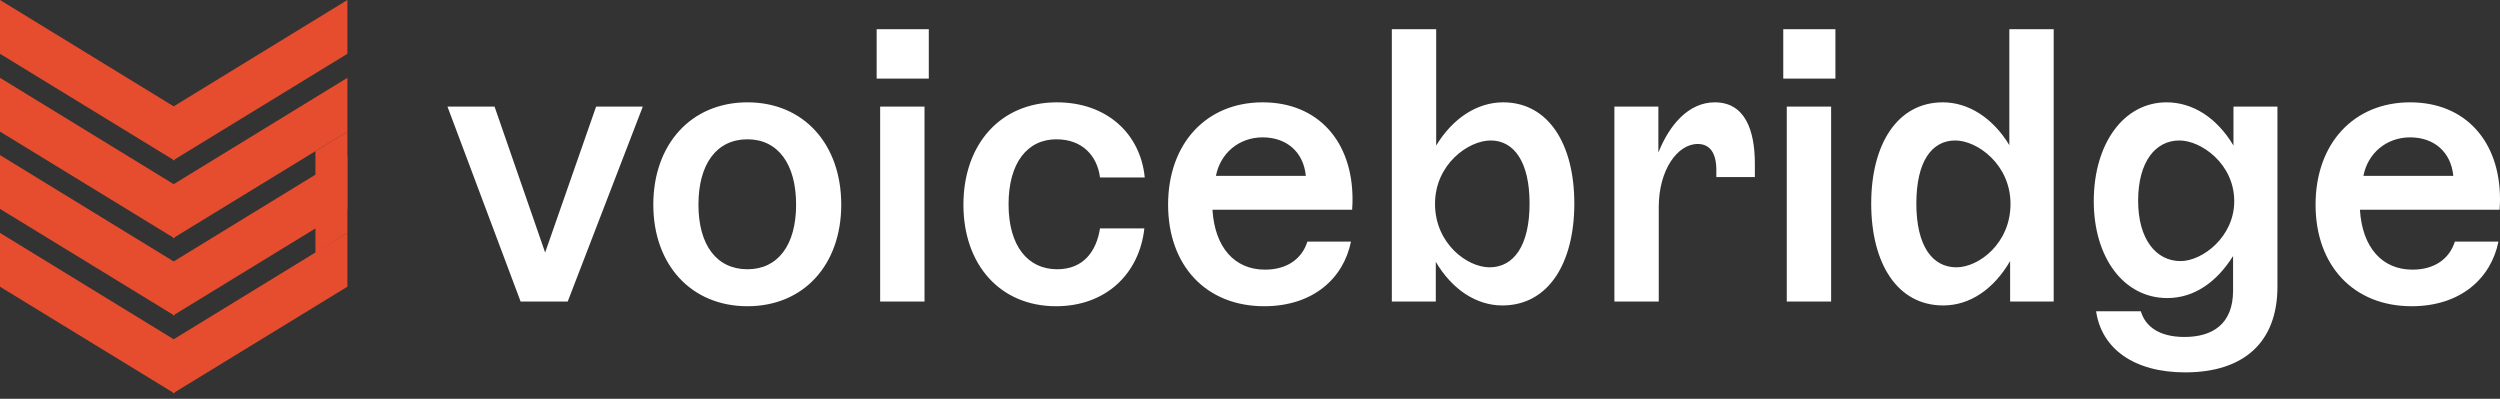 <?xml version="1.0" encoding="UTF-8"?>
<svg width="257px" height="41px" viewBox="0 0 257 41" version="1.1" xmlns="http://www.w3.org/2000/svg" xmlns:xlink="http://www.w3.org/1999/xlink">
    <rect x="0" y="0" width="257" height="41" fill="#333333" stroke="none"/>
    <title>Group 6 Copy</title>
    <g id="Page-1" stroke="none" stroke-width="1" fill="none" fill-rule="evenodd">
        <g id="Artboard" transform="translate(-77, -494)">
            <g id="Group-6-Copy" transform="translate(77, 494)">
                <path d="M58.36,31 L66.08,10.96 L61.28,10.96 L56.04,25.96 L50.84,10.96 L46,10.96 L53.52,31 L58.36,31 Z M76.84,31.48 C82.64,31.48 86.48,27.2 86.48,21.04 C86.48,14.84 82.64,10.52 76.84,10.52 C71.04,10.52 67.16,14.84 67.16,21.04 C67.16,27.2 71.04,31.48 76.84,31.48 Z M76.84,27.68 C73.68,27.68 71.8,25.2 71.8,21.04 C71.8,16.84 73.68,14.32 76.84,14.32 C79.96,14.32 81.84,16.84 81.84,21.04 C81.84,25.2 79.96,27.68 76.84,27.68 Z M95.48,8.08 L95.48,3 L90.12,3 L90.12,8.08 L95.48,8.08 Z M95.04,31 L95.04,10.96 L90.48,10.96 L90.48,31 L95.04,31 Z M108.56,31.48 C113.68,31.48 117.12,28.16 117.64,23.48 L113.08,23.48 C112.72,25.8 111.4,27.68 108.68,27.68 C105.68,27.68 103.68,25.32 103.68,21 C103.68,16.76 105.6,14.32 108.6,14.32 C111.28,14.32 112.8,16.04 113.08,18.24 L117.68,18.24 C117.24,13.76 113.8,10.52 108.64,10.52 C102.84,10.52 99.04,14.84 99.04,21.04 C99.04,27.24 102.84,31.48 108.56,31.48 Z M129.96,31.48 C135,31.48 138.12,28.6 138.88,24.84 L134.4,24.84 C133.84,26.6 132.32,27.72 130.04,27.72 C126.92,27.72 124.88,25.44 124.64,21.56 L139,21.56 C139.04,21 139.04,20.68 139.04,20.48 C139.04,14.52 135.48,10.52 129.8,10.52 C124,10.52 120.08,14.76 120.08,21.04 C120.08,27.32 124,31.48 129.96,31.48 Z M134.24,18.08 L125,18.08 C125.44,15.76 127.36,14.12 129.8,14.12 C132.24,14.12 134,15.6 134.24,18.08 Z M154.44,31.4 C159.16,31.4 161.84,27.08 161.84,20.92 C161.84,14.84 159.2,10.52 154.52,10.52 C151.88,10.52 149.36,12.12 147.64,14.96 L147.64,3 L143.08,3 L143.08,31 L147.6,31 L147.6,26.92 C149.28,29.76 151.76,31.4 154.44,31.4 Z M153.12,27.48 C150.84,27.48 147.52,25.04 147.52,20.96 C147.52,16.88 150.96,14.44 153.24,14.44 C155.64,14.44 157.24,16.64 157.24,20.92 C157.24,25.28 155.6,27.48 153.12,27.48 Z M170.52,31 L170.52,21.28 C170.52,17.48 172.44,14.8 174.52,14.8 C175.8,14.8 176.44,15.76 176.44,17.48 L176.44,18.2 L180.4,18.2 L180.4,16.84 C180.4,13.4 179.4,10.52 176.28,10.52 C173.56,10.52 171.6,12.88 170.48,15.68 L170.48,10.96 L165.96,10.96 L165.96,31 L170.52,31 Z M188.68,8.08 L188.68,3 L183.32,3 L183.32,8.08 L188.68,8.08 Z M188.24,31 L188.24,10.96 L183.68,10.96 L183.68,31 L188.24,31 Z M199.76,31.4 C202.52,31.4 204.96,29.72 206.64,26.84 L206.64,31 L211.12,31 L211.12,3 L206.56,3 L206.56,14.92 C204.84,12.08 202.32,10.52 199.72,10.52 C195.04,10.52 192.36,14.84 192.36,20.92 C192.36,27.08 195.04,31.4 199.76,31.4 Z M201.12,27.48 C198.64,27.48 197,25.28 197,20.92 C197,16.64 198.56,14.44 201,14.44 C203.24,14.44 206.68,16.88 206.68,20.96 C206.68,25.04 203.4,27.48 201.12,27.48 Z M224.64,38.28 C230.64,38.28 234.12,35.2 234.12,29.48 L234.12,10.96 L229.6,10.96 L229.6,14.96 C227.88,12.08 225.4,10.52 222.72,10.52 C218.32,10.52 215.24,14.76 215.24,20.68 C215.24,26.48 218.32,30.64 222.8,30.64 C225.56,30.64 227.88,29 229.56,26.32 L229.56,29.88 C229.56,33.32 227.44,34.64 224.56,34.64 C221.92,34.64 220.52,33.52 220.08,32 L215.48,32 C216.04,35.84 219.36,38.28 224.64,38.28 Z M224.16,26.84 C221.68,26.84 219.8,24.64 219.8,20.64 C219.8,16.6 221.6,14.44 224.04,14.44 C226.28,14.44 229.68,16.84 229.68,20.68 C229.68,24.36 226.4,26.84 224.16,26.84 Z M247.92,31.48 C252.96,31.48 256.08,28.6 256.84,24.84 L252.36,24.84 C251.8,26.6 250.28,27.72 248,27.72 C244.88,27.72 242.84,25.44 242.6,21.56 L256.96,21.56 C257,21 257,20.68 257,20.48 C257,14.52 253.44,10.52 247.76,10.52 C241.96,10.52 238.04,14.76 238.04,21.04 C238.04,27.32 241.96,31.48 247.92,31.48 Z M252.2,18.08 L242.96,18.08 C243.4,15.76 245.32,14.12 247.76,14.12 C250.2,14.12 251.96,15.6 252.2,18.08 Z" id="voicebridge" fill="#FFFFFF" fill-rule="nonzero"></path>
                <g id="Group-4-Copy" fill="#E54D2E">
                    <g id="Group-2" transform="translate(0, 15.944)">
                        <polygon id="Path-3-Copy-3" points="-1.0658141e-14 5.53 -1.07203561e-14 -1.42108547e-14 17.932 10.979 17.932 16.497"></polygon>
                        <polygon id="Path-3-Copy-2" transform="translate(26.744, 8.249) scale(-1, 1) translate(-26.744, -8.249) " points="17.778 5.53 17.778 -1.42108547e-14 35.71 10.979 35.71 16.497"></polygon>
                    </g>
                    <g id="Group-3" transform="translate(0, 23.944)">
                        <polygon id="Path-3-Copy-5" points="-1.0658141e-14 5.53 -1.07203561e-14 -1.59872116e-14 17.932 10.979 17.932 16.497"></polygon>
                        <polygon id="Path-3-Copy-4" transform="translate(26.744, 8.249) scale(-1, 1) translate(-26.744, -8.249) " points="17.778 5.53 17.778 -1.59872116e-14 35.71 10.979 35.71 16.497"></polygon>
                    </g>
                    <g id="Group" transform="translate(0, 8)">
                        <polygon id="Path-3-Copy-7" points="-1.0658141e-14 5.53 -1.07203561e-14 -1.42108547e-14 17.932 10.979 17.932 16.497"></polygon>
                        <polygon id="Path-3-Copy-6" transform="translate(26.744, 8.249) scale(-1, 1) translate(-26.744, -8.249) " points="17.778 5.53 17.778 -1.42108547e-14 35.71 10.979 35.71 16.497"></polygon>
                    </g>
                    <g id="Group-Copy">
                        <polygon id="Path-3-Copy-7" points="-1.0658141e-14 5.53 -1.07203561e-14 -1.42108547e-14 17.932 10.979 17.932 16.497"></polygon>
                        <polygon id="Path-3-Copy-6" transform="translate(26.744, 8.249) scale(-1, 1) translate(-26.744, -8.249) " points="17.778 5.53 17.778 -1.42108547e-14 35.71 10.979 35.71 16.497"></polygon>
                    </g>
                    <polygon id="Path-7" points="35.71 13.53 35.71 23.944 32.425 26.012 32.425 15.541"></polygon>
                </g>
            </g>
        </g>
    </g>
</svg>